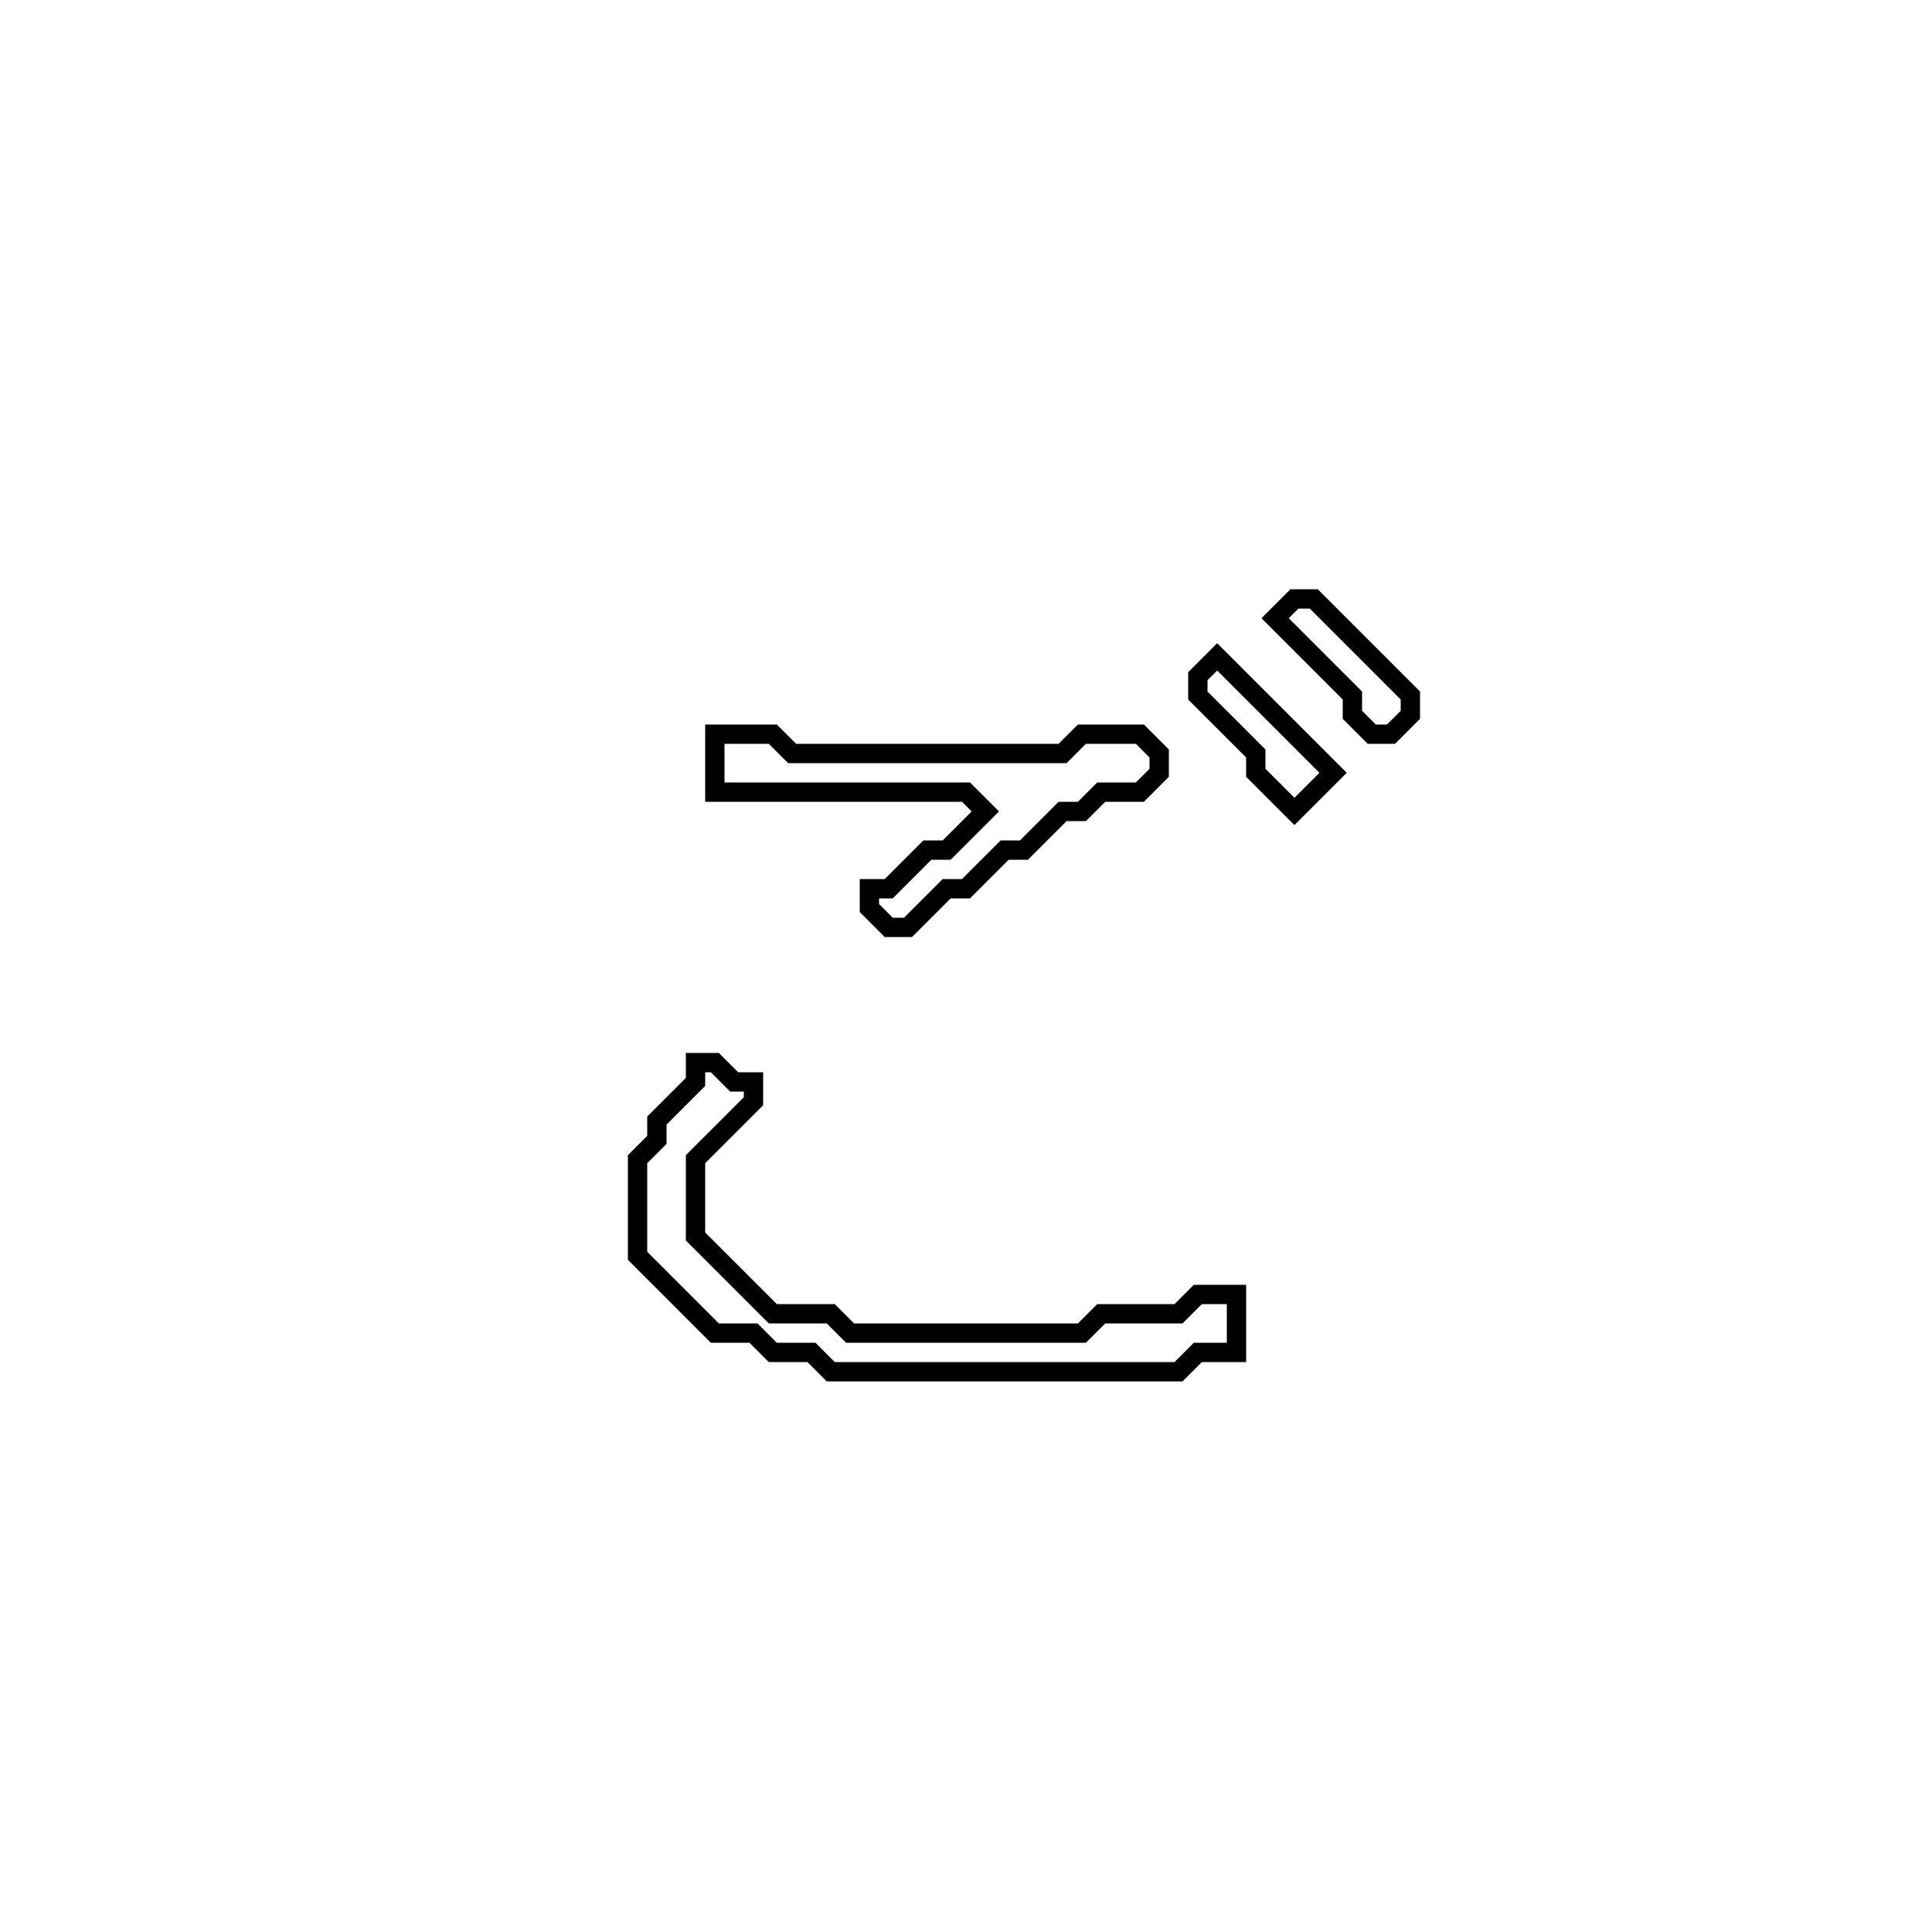 <?xml version="1.0" encoding="utf-8" ?>
<svg baseProfile="full" height="100" version="1.1" width="100" xmlns="http://www.w3.org/2000/svg" xmlns:ev="http://www.w3.org/2001/xml-events" xmlns:xlink="http://www.w3.org/1999/xlink"><defs /><polygon fill="none" id="1" points="36,55 36,56 34,58 34,59 33,60 33,65 37,69 39,69 40,70 42,70 43,71 61,71 62,70 64,70 64,67 62,67 61,68 57,68 56,69 44,69 43,68 40,68 36,64 36,60 39,57 39,56 38,56 37,55" stroke="black" stroke-width="1" /><polygon fill="none" id="2" points="37,38 37,41 50,41 51,42 49,44 48,44 46,46 45,46 45,47 46,48 47,48 49,46 50,46 52,44 53,44 55,42 56,42 57,41 59,41 60,40 60,39 59,38 56,38 55,39 41,39 40,38" stroke="black" stroke-width="1" /><polygon fill="none" id="3" points="63,34 62,35 62,36 65,39 65,40 67,42 69,40" stroke="black" stroke-width="1" /><polygon fill="none" id="4" points="67,31 66,32 70,36 70,37 71,38 72,38 73,37 73,36 68,31" stroke="black" stroke-width="1" /></svg>